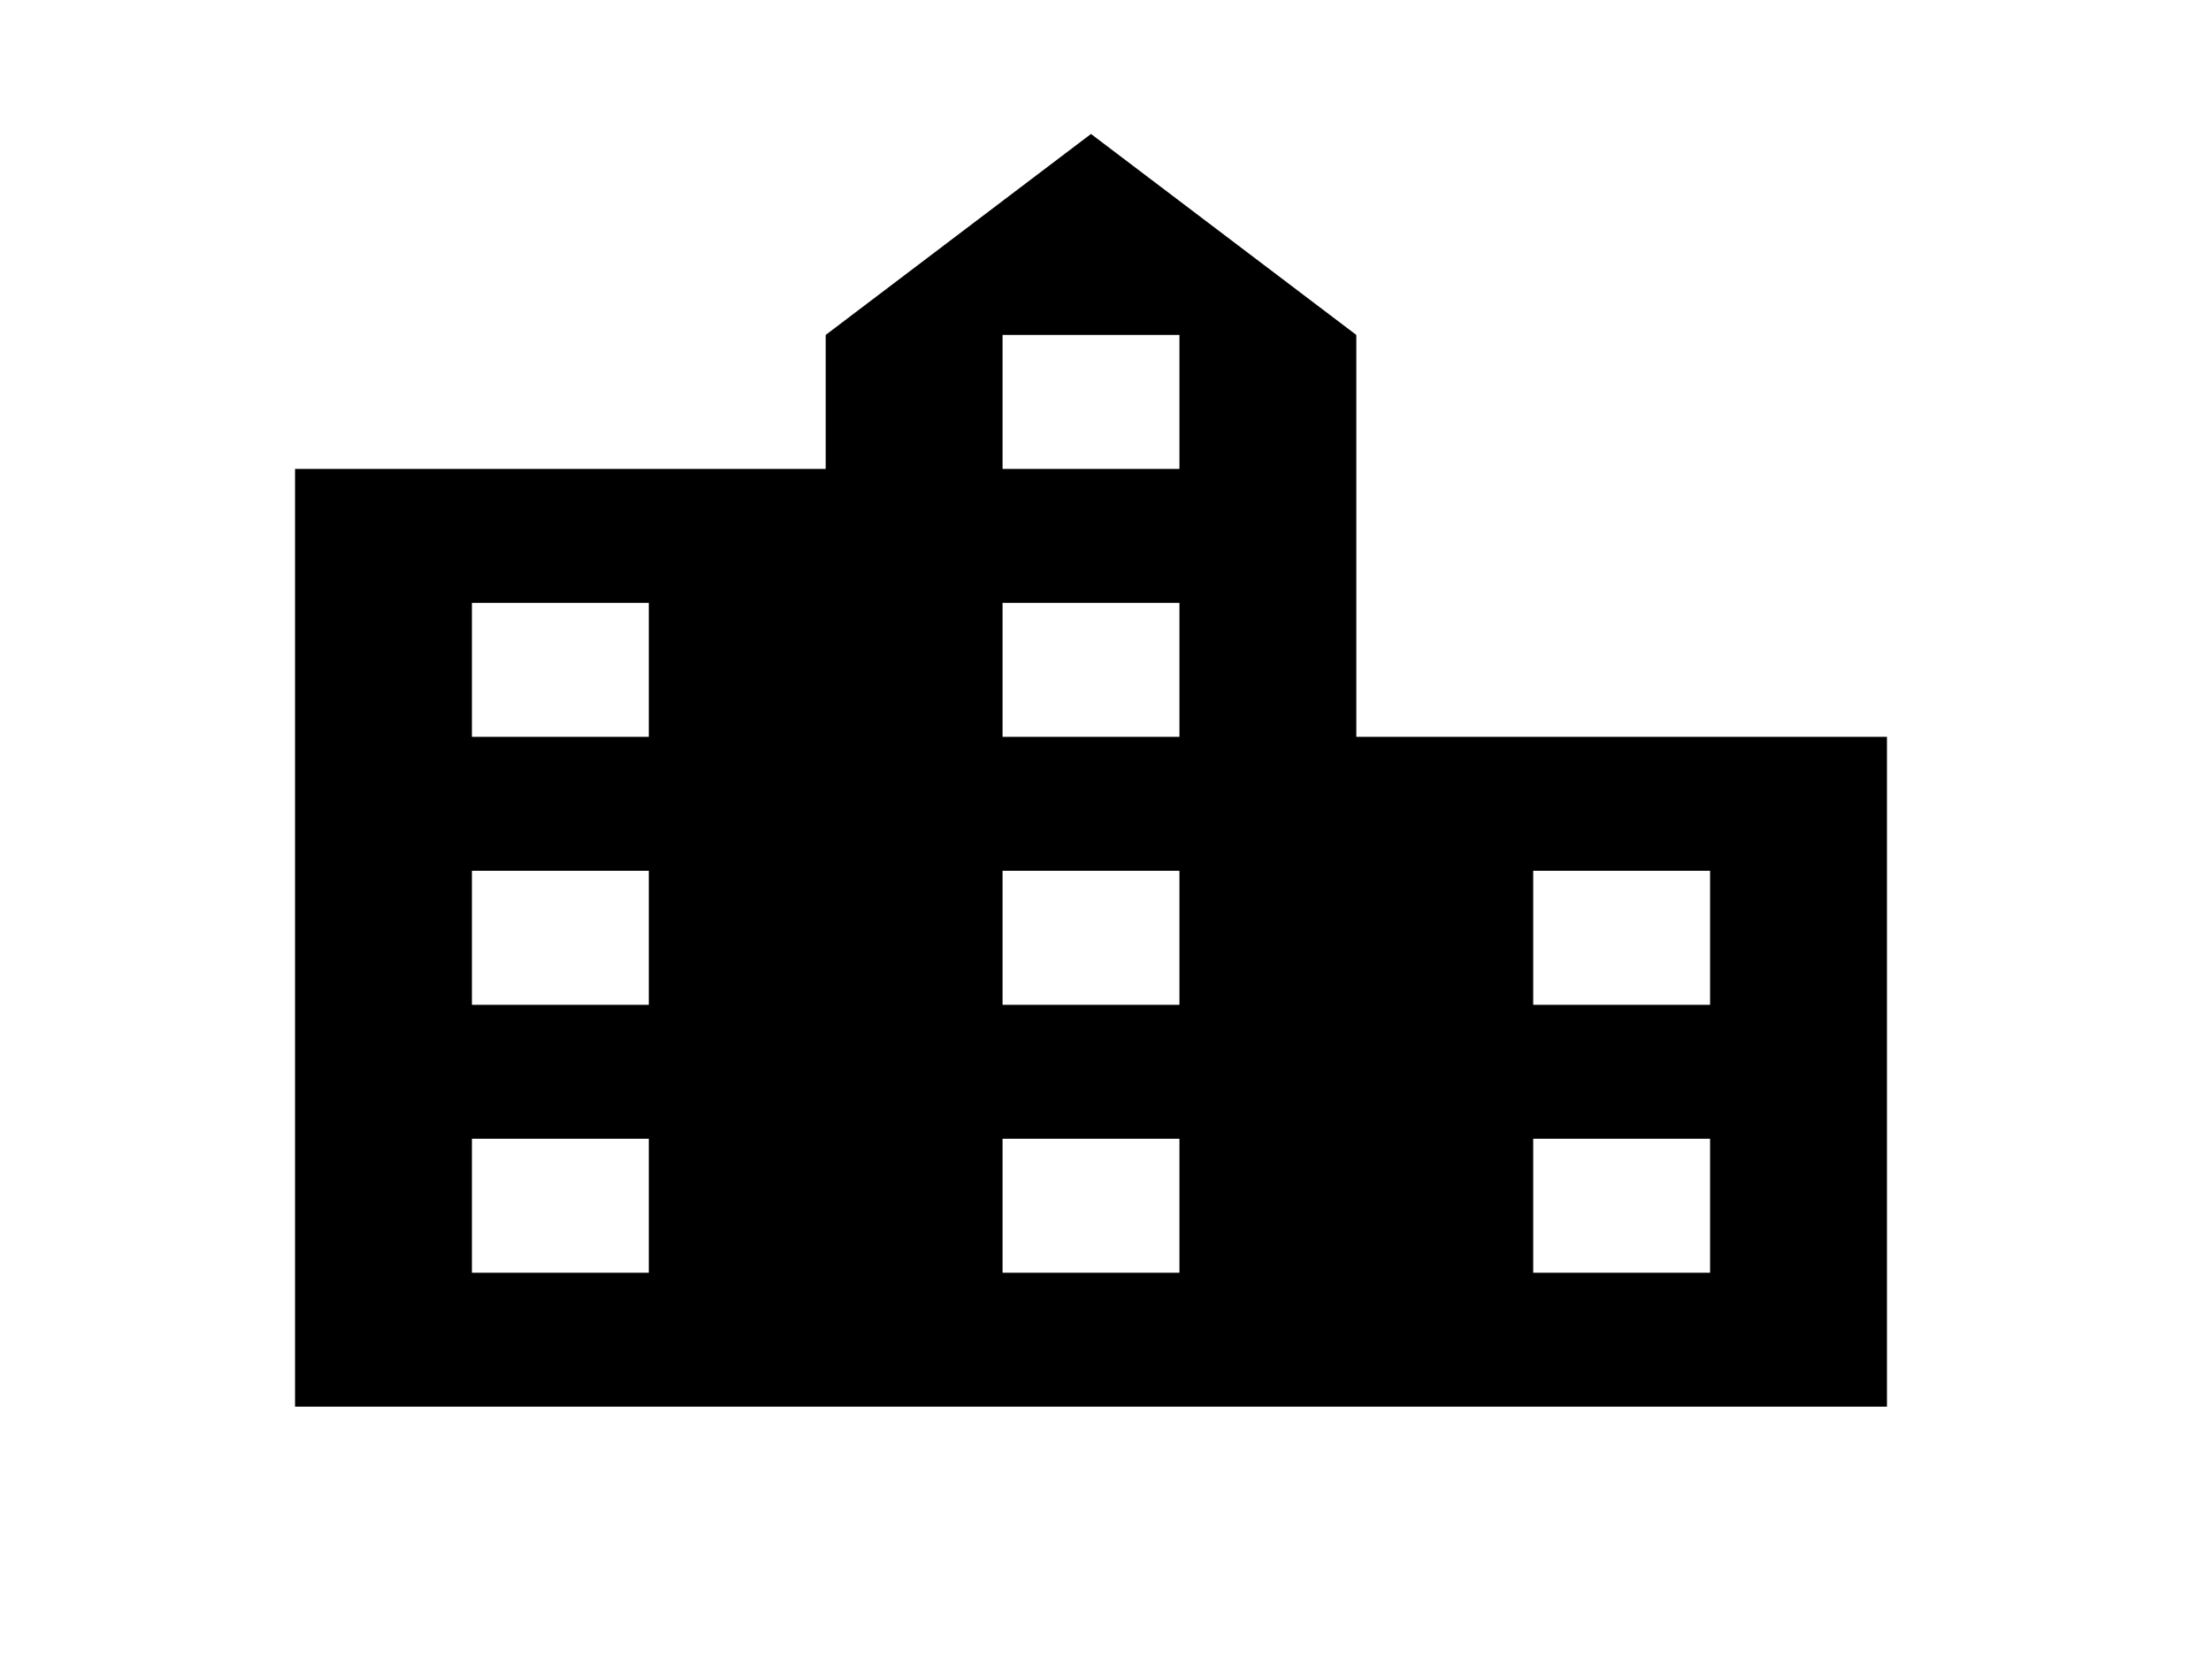 <svg width="25" height="19" viewBox="0 0 25 19" fill="none" xmlns="http://www.w3.org/2000/svg">
  <path
    d="M19.336 11.364H17.336V9.848H19.336M19.336 14.394H17.336V12.879H19.336M13.336 5.303H11.336V3.788H13.336M13.336 8.333H11.336V6.818H13.336M13.336 11.364H11.336V9.848H13.336M13.336 14.394H11.336V12.879H13.336M7.336 8.333H5.336V6.818H7.336M7.336 11.364H5.336V9.848H7.336M7.336 14.394H5.336V12.879H7.336M15.336 8.333V3.788L12.336 1.515L9.336 3.788V5.303H3.336V15.909H21.336V8.333H15.336Z"
    fill="currentColor" />
</svg>
